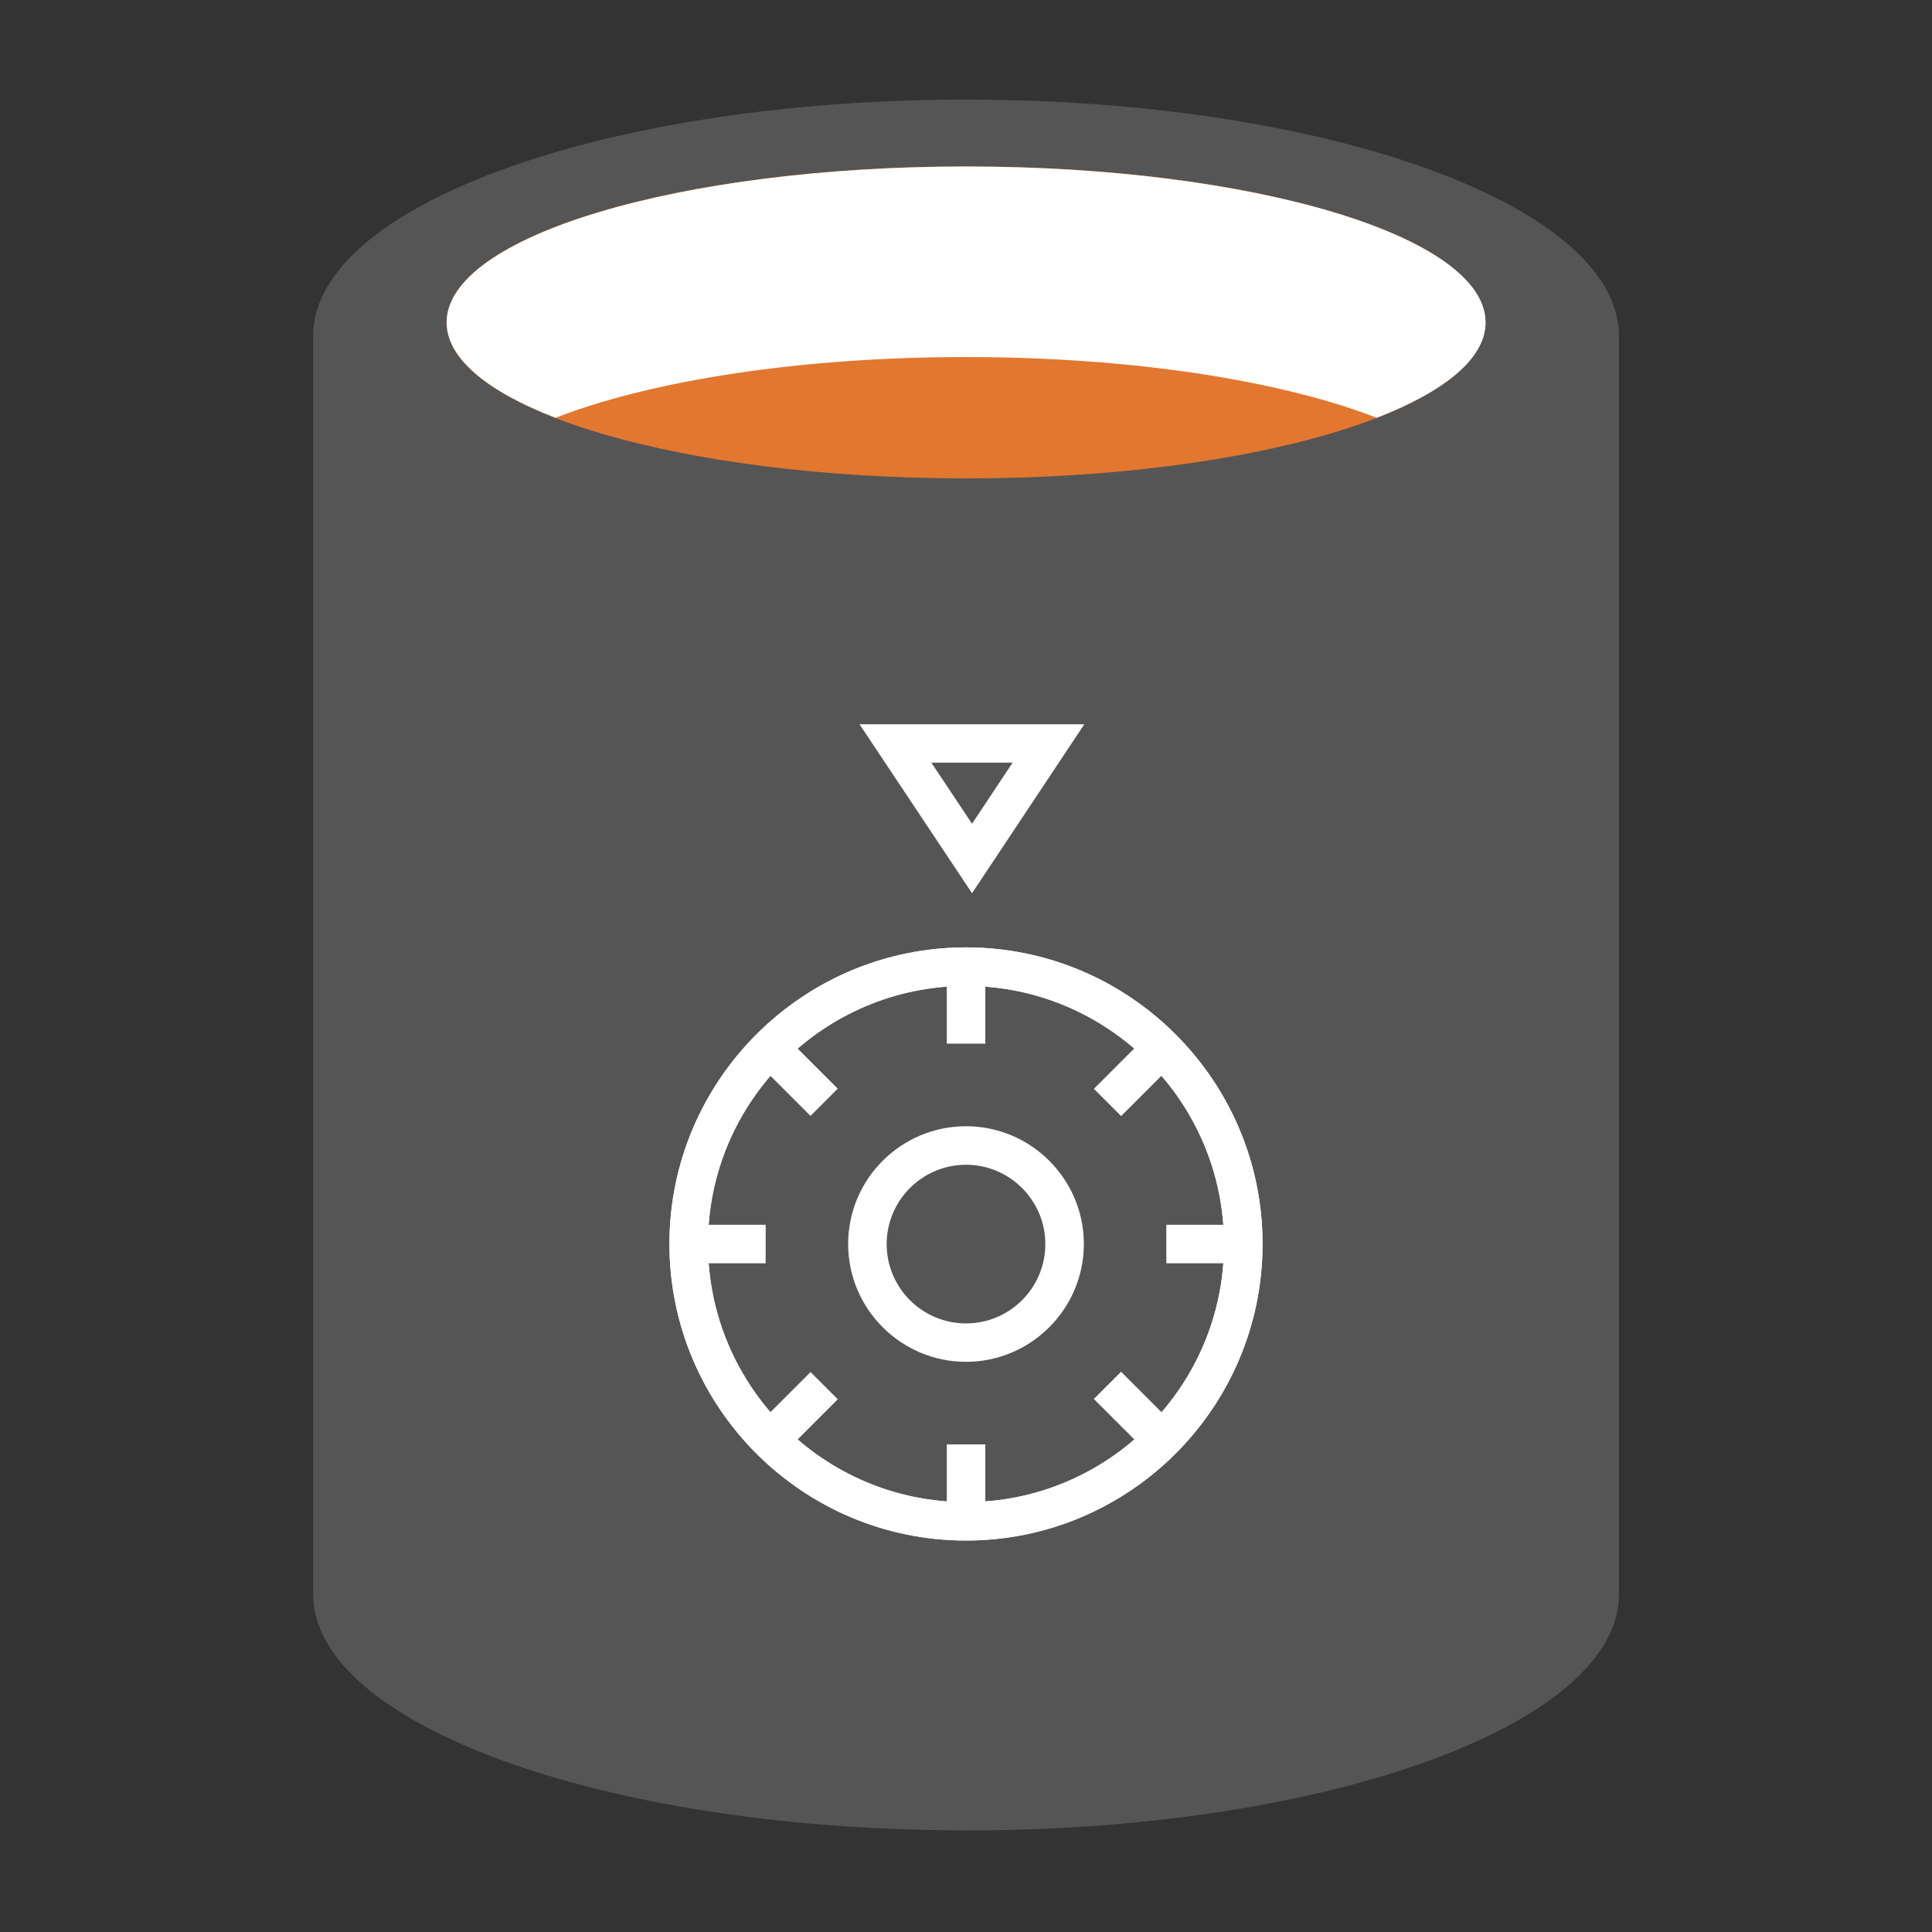 <?xml version="1.0" encoding="iso-8859-1"?>
<!-- Generator: Adobe Illustrator 24.1.1, SVG Export Plug-In . SVG Version: 6.00 Build 0)  -->
<svg version="1.1" xmlns="http://www.w3.org/2000/svg" xmlns:xlink="http://www.w3.org/1999/xlink" x="0px" y="0px"
	 viewBox="0 0 16 16" style="enable-background:new 0 0 16 16;" xml:space="preserve">
<rect x="0" y="0" width="16" height="16" fill="#333333" stroke="none"/>
<g id="bdv-sql-database-grey">
	<g>
		<path style="fill:#555555;" d="M8,0.825c-2.986,0-5.407,0.877-5.407,1.958v10.418c0,1.073,2.382,1.943,5.333,1.957v0.001v0h0.059
			c0.005,0,0.01,0,0.015,0v0h0c1.866,0,3.512-0.342,4.484-0.863c0.583-0.313,0.924-0.689,0.924-1.095V2.783
			C13.407,1.701,10.986,0.825,8,0.825z"/>
		<path style="fill:#E27730;" d="M12.302,2.67c0,0.714-1.926,1.292-4.302,1.292S3.698,3.384,3.698,2.67
			c0-0.714,1.926-1.292,4.302-1.292S12.302,1.956,12.302,2.67"/>
		<path style="fill:#FFFFFF;" d="M11.401,3.46c0.563-0.218,0.902-0.492,0.902-0.789c0-0.714-1.926-1.292-4.302-1.292
			c-2.376,0-4.302,0.578-4.302,1.292c0,0.297,0.338,0.571,0.902,0.789C5.386,3.154,6.615,2.957,8,2.957
			C9.385,2.957,10.614,3.154,11.401,3.46"/>
		<g>
			<path style="fill:#FFFFFF;" d="M8,12.758c-1.354,0-2.456-1.102-2.456-2.456c0-1.354,1.102-2.456,2.456-2.456
				c1.354,0,2.456,1.102,2.456,2.456C10.456,11.657,9.354,12.758,8,12.758z M8,8.165c-1.178,0-2.137,0.959-2.137,2.137
				S6.821,12.44,8,12.44s2.137-0.959,2.137-2.137S9.178,8.165,8,8.165z"/>
			<rect x="7.841" y="8.006" style="fill:#FFFFFF;" width="0.319" height="0.637"/>
			<rect x="7.841" y="11.962" style="fill:#FFFFFF;" width="0.319" height="0.637"/>
			<rect x="9.659" y="10.143" style="fill:#FFFFFF;" width="0.637" height="0.319"/>
			<rect x="5.704" y="10.143" style="fill:#FFFFFF;" width="0.637" height="0.319"/>
			
				<rect x="9.08" y="8.745" transform="matrix(0.707 -0.707 0.707 0.707 -3.543 9.254)" style="fill:#FFFFFF;" width="0.637" height="0.319"/>
			
				<rect x="6.283" y="11.542" transform="matrix(0.707 -0.707 0.707 0.707 -6.34 8.095)" style="fill:#FFFFFF;" width="0.637" height="0.319"/>
			
				<rect x="9.239" y="11.383" transform="matrix(0.707 -0.707 0.707 0.707 -5.521 10.07)" style="fill:#FFFFFF;" width="0.319" height="0.637"/>
			
				<rect x="6.442" y="8.585" transform="matrix(0.707 -0.707 0.707 0.707 -4.362 7.276)" style="fill:#FFFFFF;" width="0.319" height="0.637"/>
			<path style="fill:#FFFFFF;" d="M8,11.278c-0.538,0-0.976-0.438-0.976-0.976S7.462,9.327,8,9.327s0.976,0.438,0.976,0.975
				S8.538,11.278,8,11.278z M8,9.646c-0.362,0-0.657,0.295-0.657,0.657S7.637,10.96,8,10.96s0.657-0.295,0.657-0.657
				S8.362,9.646,8,9.646z"/>
			<path style="fill:#FFFFFF;" d="M8.05,7.397L7.118,5.998H8.98L8.05,7.397z M7.713,6.316L8.05,6.822l0.336-0.506H7.713z"/>
			<path style="fill:#FFFFFF;" d="M8,12.758c-1.354,0-2.456-1.102-2.456-2.456c0-1.354,1.102-2.456,2.456-2.456
				c1.354,0,2.456,1.102,2.456,2.456C10.456,11.657,9.354,12.758,8,12.758z M8,8.165c-1.178,0-2.137,0.959-2.137,2.137
				S6.821,12.44,8,12.44s2.137-0.959,2.137-2.137S9.178,8.165,8,8.165z"/>
		</g>
	</g>
</g>
<g id="Layer_1">
</g>
</svg>
